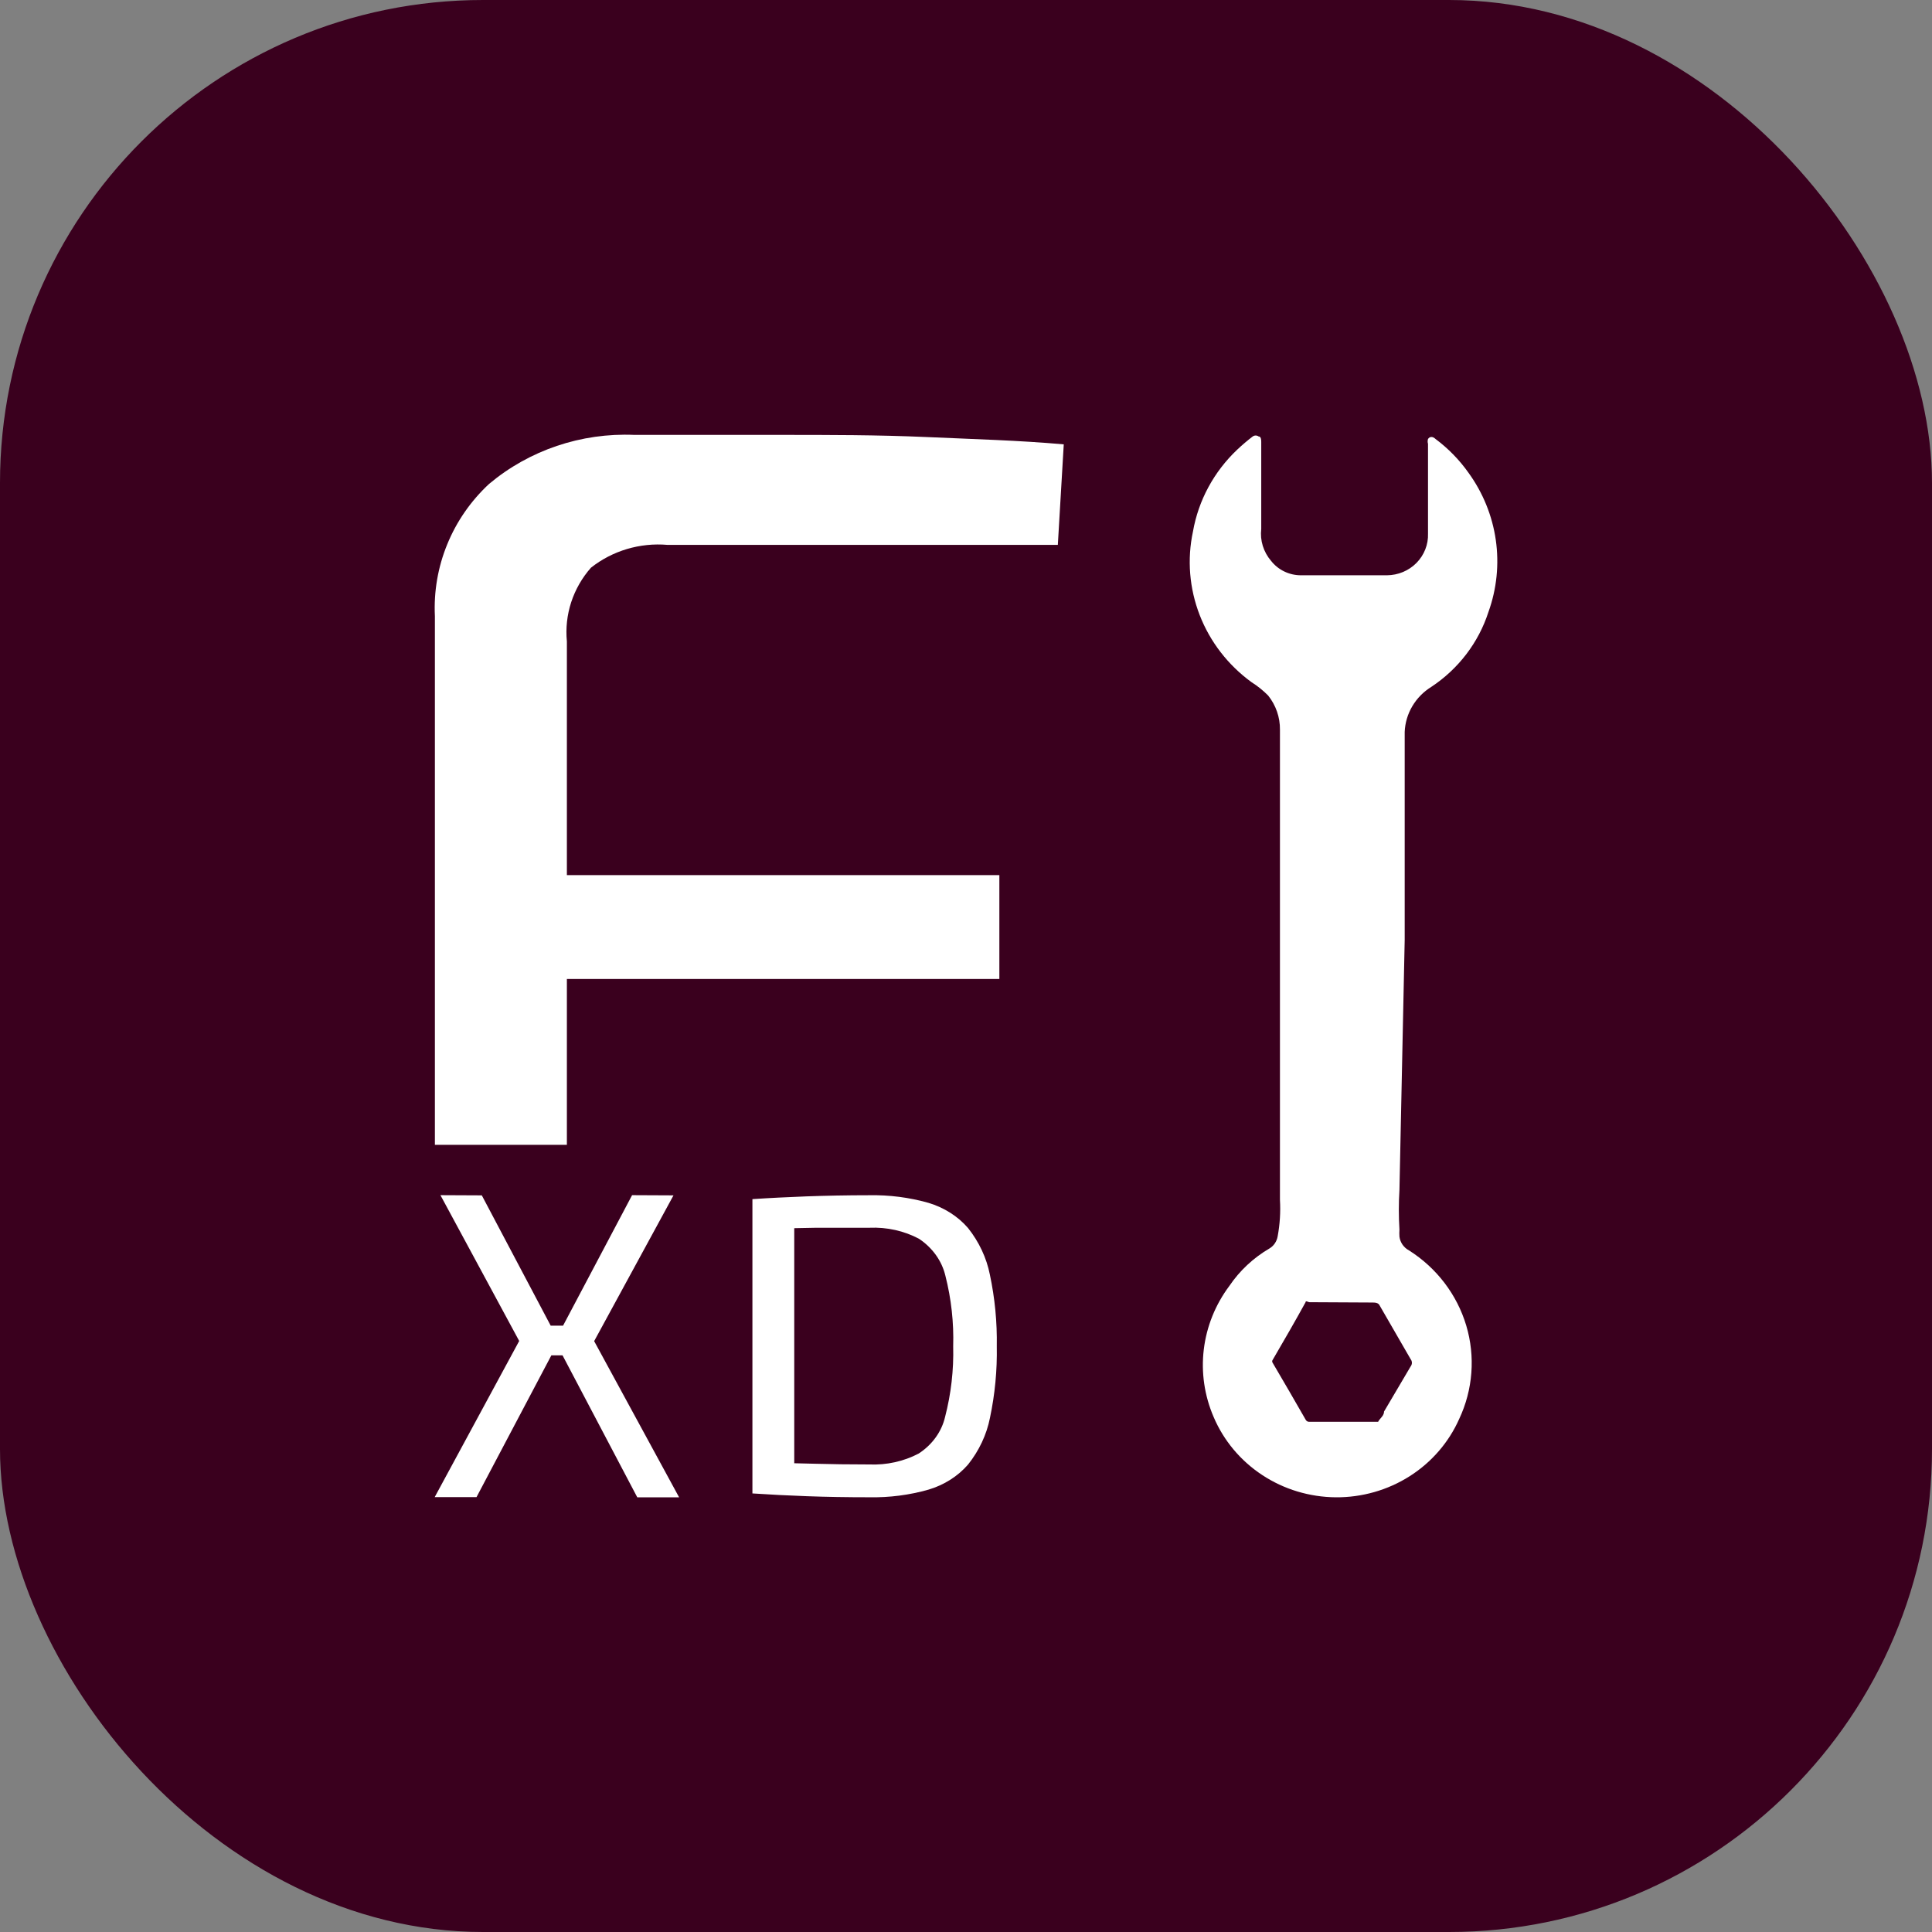 <svg width="60" height="60" viewBox="0 0 60 60" fill="none" xmlns="http://www.w3.org/2000/svg">
<rect x="0" y="0" width="60" height="60" fill="#808080" stroke="none"/>
<rect width="60" height="60" rx="15" fill="#3A001E"/>
<path d="M19.702 13.506H24.228C25.753 13.506 27.258 13.506 28.753 13.572C30.249 13.639 31.667 13.677 33.036 13.8L32.852 16.922H20.732C19.874 16.848 19.021 17.102 18.352 17.631C18.076 17.944 17.868 18.309 17.739 18.702C17.611 19.095 17.565 19.51 17.605 19.921V35.554H13.506L13.506 19.136C13.469 18.374 13.599 17.613 13.889 16.905C14.178 16.196 14.621 15.557 15.187 15.03C16.438 13.98 18.053 13.435 19.702 13.506ZM14.303 27.177H31.036V30.404H14.303V27.177Z" fill="white"/>
<path fill-rule="evenodd" clip-rule="evenodd" d="M43.624 22.732C43.635 22.451 43.716 22.177 43.86 21.933C44.004 21.689 44.206 21.483 44.45 21.332C45.293 20.774 45.918 19.955 46.224 19.008C46.483 18.29 46.561 17.522 46.453 16.769C46.345 16.016 46.053 15.298 45.602 14.677C45.321 14.28 44.977 13.928 44.583 13.634C44.491 13.545 44.399 13.555 44.348 13.634C44.333 13.683 44.333 13.735 44.348 13.783V16.574C44.354 16.741 44.325 16.907 44.263 17.063C44.202 17.219 44.109 17.361 43.99 17.482C43.871 17.602 43.729 17.698 43.572 17.764C43.414 17.83 43.245 17.864 43.074 17.866H40.403C40.223 17.866 40.046 17.826 39.885 17.748C39.724 17.671 39.584 17.558 39.475 17.419C39.357 17.282 39.27 17.123 39.217 16.953C39.164 16.782 39.148 16.602 39.169 16.425V13.724C39.169 13.644 39.159 13.555 39.088 13.555C39.061 13.536 39.029 13.525 38.996 13.525C38.963 13.525 38.931 13.536 38.904 13.555C38.737 13.682 38.577 13.819 38.425 13.962C37.701 14.646 37.219 15.537 37.049 16.505C36.863 17.372 36.936 18.273 37.257 19.101C37.578 19.93 38.136 20.652 38.863 21.183C39.052 21.302 39.227 21.442 39.383 21.6C39.626 21.904 39.755 22.278 39.75 22.663V37.263C39.772 37.642 39.748 38.022 39.679 38.395C39.666 38.472 39.637 38.545 39.593 38.611C39.55 38.676 39.492 38.731 39.424 38.772C38.925 39.064 38.5 39.461 38.18 39.934C37.745 40.514 37.471 41.194 37.385 41.908C37.299 42.621 37.405 43.344 37.691 44.007C38.002 44.739 38.527 45.367 39.202 45.81C39.876 46.254 40.67 46.493 41.484 46.5C42.297 46.506 43.095 46.279 43.777 45.846C44.459 45.413 44.994 44.794 45.317 44.066C45.744 43.157 45.822 42.127 45.536 41.167C45.249 40.206 44.618 39.377 43.757 38.832C43.676 38.789 43.608 38.727 43.556 38.653C43.505 38.579 43.472 38.494 43.461 38.405C43.456 38.332 43.456 38.259 43.461 38.186C43.436 37.776 43.436 37.365 43.461 36.955L43.624 29.188V22.732ZM42.85 40.55C42.809 40.451 42.697 40.451 42.605 40.451L40.668 40.441C40.654 40.441 40.636 40.434 40.618 40.428C40.582 40.414 40.546 40.401 40.546 40.441C40.219 41.037 39.873 41.633 39.526 42.229C39.515 42.243 39.508 42.26 39.508 42.278C39.508 42.297 39.515 42.314 39.526 42.328C39.873 42.914 40.209 43.5 40.546 44.086C40.556 44.109 40.574 44.127 40.596 44.14C40.617 44.152 40.643 44.158 40.668 44.156H42.799C42.818 44.114 42.849 44.079 42.879 44.044C42.931 43.984 42.982 43.925 42.982 43.838L43.808 42.437C43.834 42.404 43.848 42.364 43.848 42.323C43.848 42.282 43.834 42.242 43.808 42.209L42.85 40.55Z" fill="white"/>
<path d="M14.963 37.123L17.356 41.65L14.799 46.494H13.5L16.124 41.645L13.678 37.117L14.963 37.123ZM18.007 41.169V42.092H16.572V41.169H18.007ZM20.916 37.123L18.452 41.65L21.09 46.5H19.791L17.235 41.645L19.63 37.117L20.916 37.123Z" fill="white"/>
<path d="M26.993 37.119C27.617 37.107 28.239 37.187 28.835 37.356C29.321 37.502 29.748 37.773 30.063 38.137C30.405 38.568 30.637 39.062 30.741 39.583C30.897 40.317 30.969 41.063 30.956 41.81C30.97 42.556 30.899 43.301 30.744 44.034C30.64 44.556 30.408 45.049 30.066 45.48C29.751 45.844 29.324 46.116 28.838 46.261C28.243 46.431 27.62 46.511 26.996 46.499C26.298 46.499 25.652 46.488 25.059 46.466C24.463 46.444 23.902 46.416 23.371 46.38L23.932 45.425L25.311 45.458C25.814 45.472 26.379 45.48 26.996 45.48C27.533 45.503 28.067 45.385 28.531 45.141C28.953 44.866 29.245 44.46 29.351 44.001C29.537 43.283 29.621 42.547 29.602 41.81C29.624 41.074 29.543 40.337 29.36 39.619C29.251 39.159 28.96 38.751 28.54 38.471C28.077 38.225 27.543 38.106 27.005 38.129C26.391 38.129 25.848 38.129 25.363 38.129L23.942 38.156L23.367 37.24C23.899 37.204 24.46 37.177 25.056 37.154C25.651 37.133 26.296 37.119 26.993 37.119ZM24.666 37.237V46.38H23.367V37.24L24.666 37.237Z" fill="white"/>
</svg>
